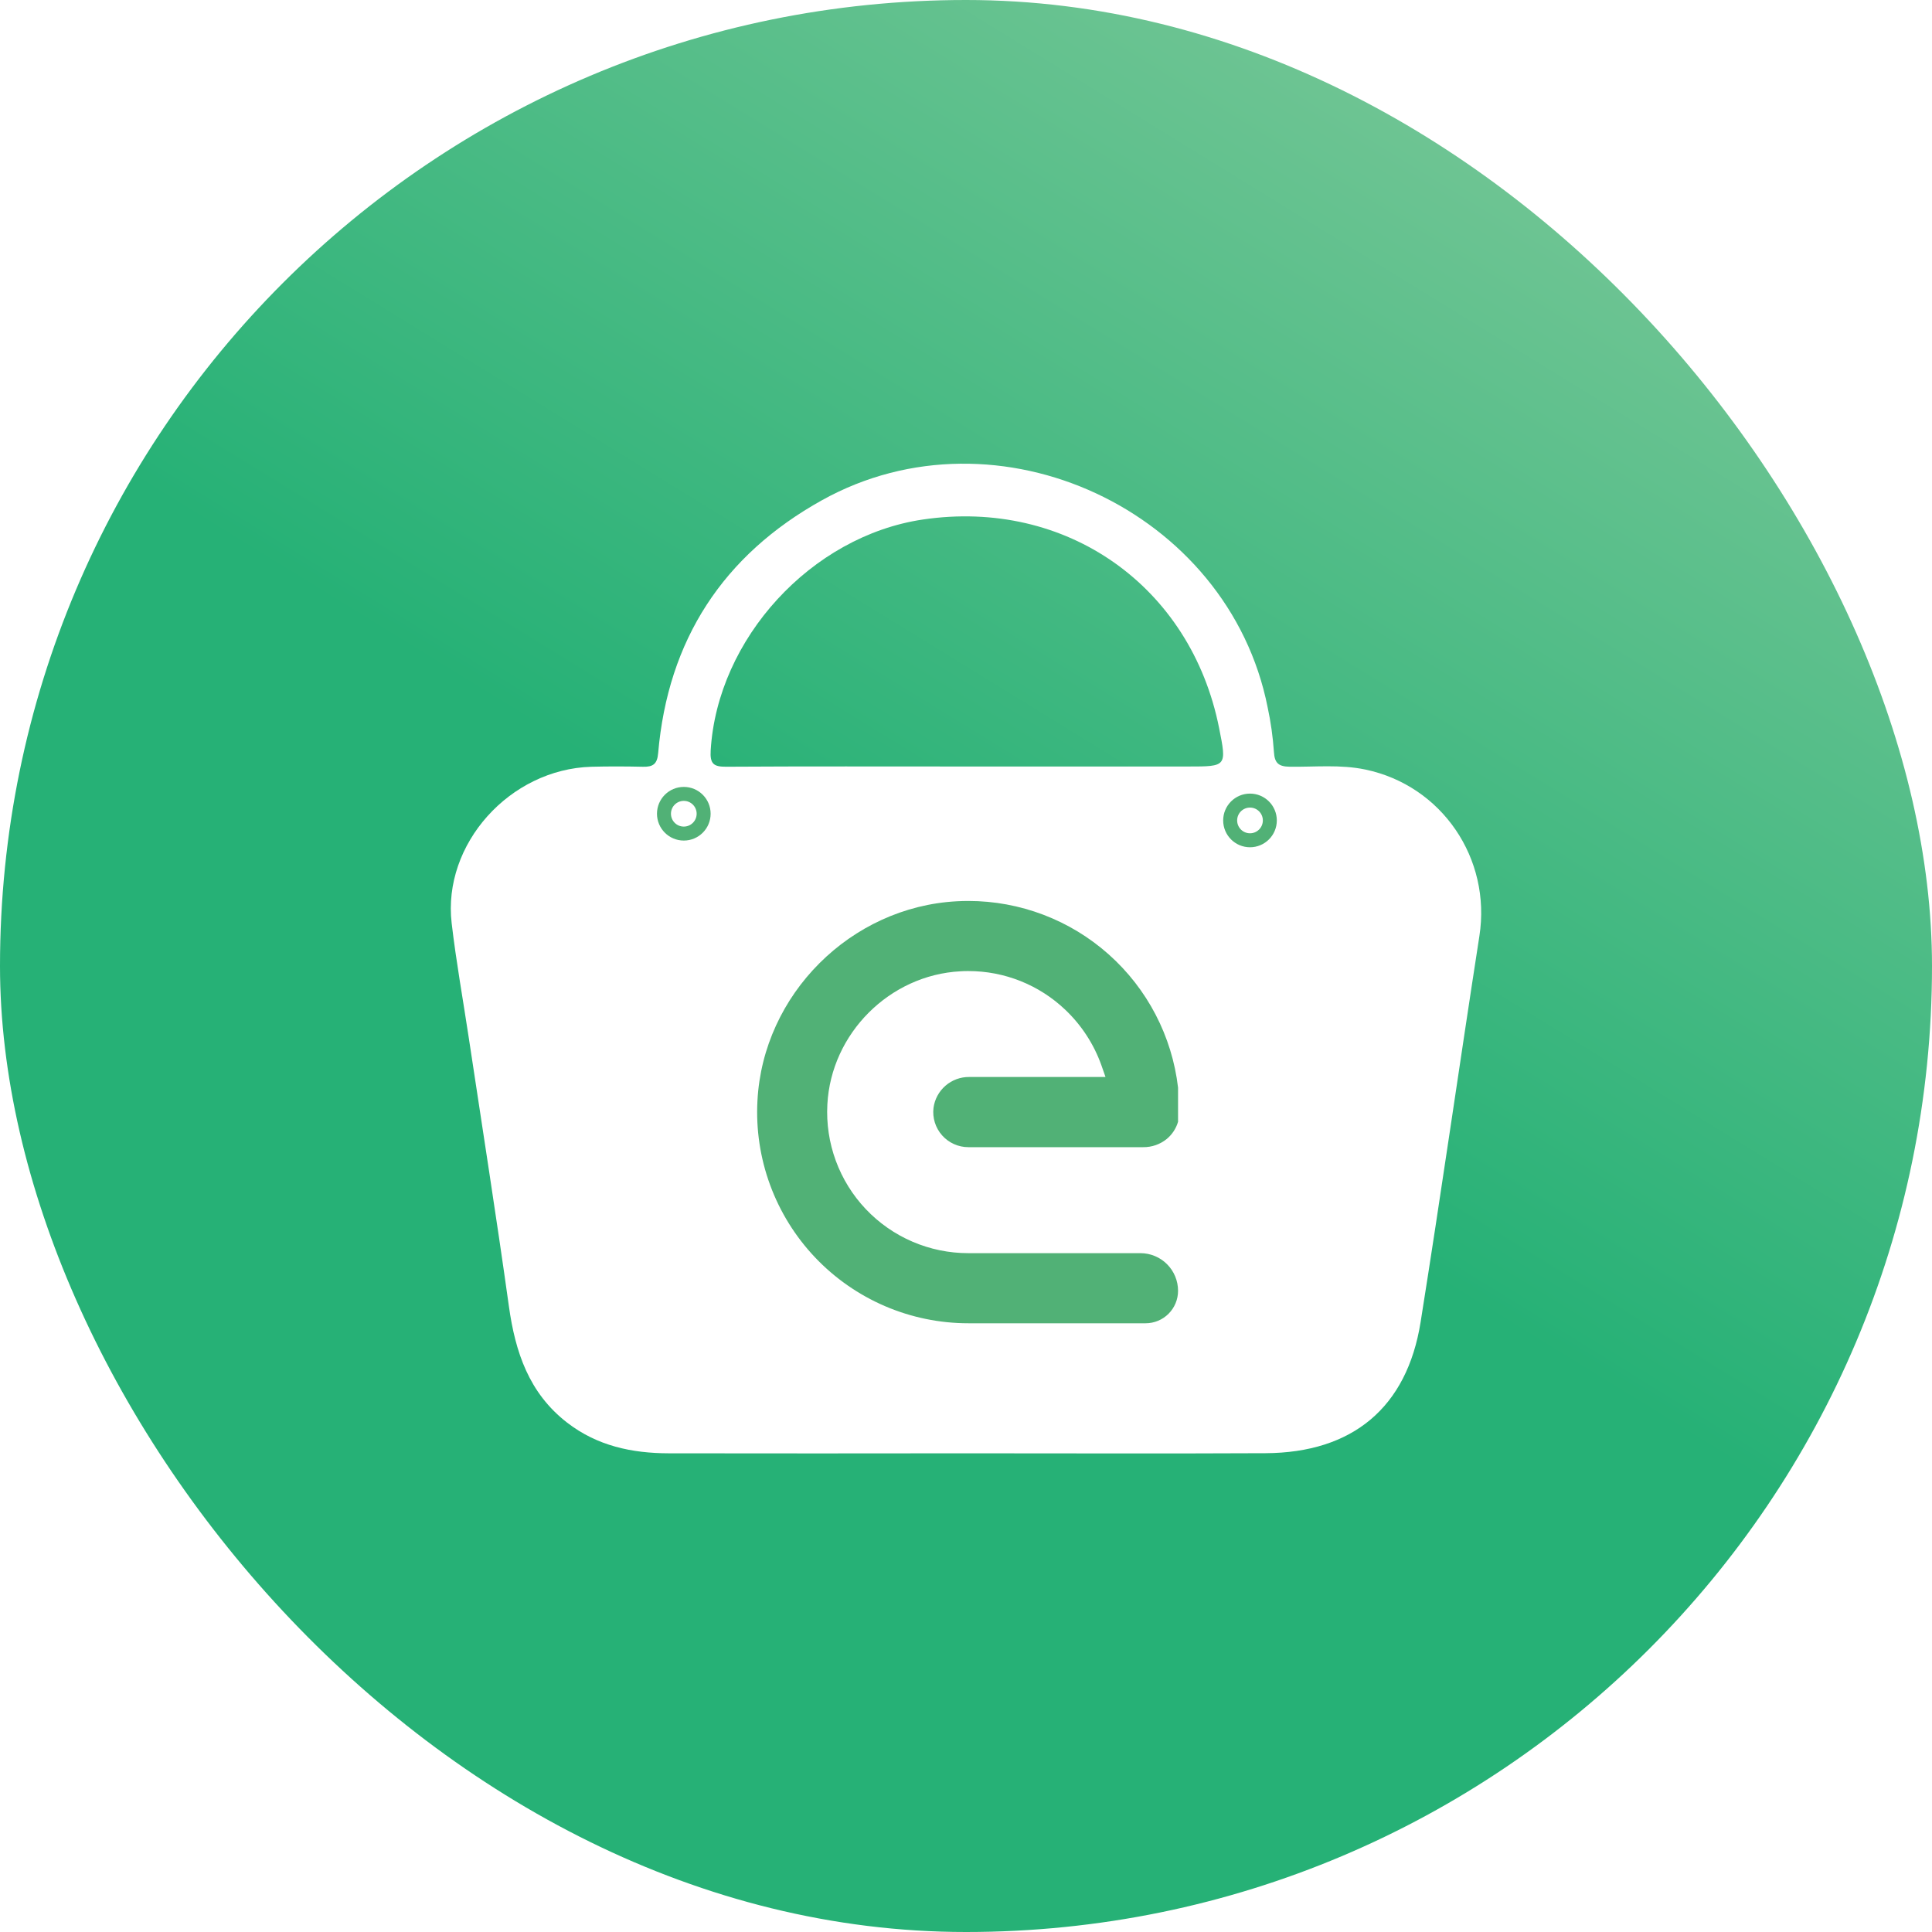 <svg width="150" height="150" viewBox="0 0 150 150" fill="none" xmlns="http://www.w3.org/2000/svg">
<g id="Logo">
<g id="BG" filter="url(#filter0_b_225_884)">
<rect width="150" height="150" rx="75" fill="url(#paint0_linear_225_884)"/>
</g>
<path id="Vector" d="M106.011 59.748C104.054 59.338 102.098 59.556 100.131 59.528C99.291 59.515 98.958 59.268 98.908 58.385C98.828 57.219 98.665 56.059 98.419 54.916C95.386 39.629 77.452 31.262 63.827 38.832C56.141 43.103 51.853 49.685 51.098 58.484C51.025 59.331 50.687 59.547 49.928 59.531C48.59 59.501 47.25 59.496 45.912 59.531C39.576 59.717 34.345 65.537 35.067 71.678C35.416 74.662 35.951 77.625 36.4 80.605C37.445 87.543 38.541 94.472 39.511 101.421C40.007 104.978 41.069 108.164 44.036 110.456C46.374 112.261 49.067 112.83 51.929 112.835C59.627 112.846 67.326 112.846 75.027 112.835C82.769 112.835 90.509 112.864 98.25 112.826C105.006 112.794 109.234 109.289 110.295 102.65C111.885 92.671 113.31 82.665 114.859 72.677C115.798 66.661 111.949 60.993 106.011 59.748ZM74.948 59.511C68.76 59.511 62.571 59.492 56.384 59.529C55.406 59.536 55.113 59.307 55.177 58.267C55.693 49.591 62.983 41.62 71.647 40.336C82.776 38.686 92.455 45.493 94.651 56.523C95.247 59.511 95.247 59.511 92.26 59.511H74.948Z" fill="white"/>
<path id="Vector_2" d="M75.249 83.617H85.831L85.517 82.721C84.934 81.079 83.972 79.598 82.709 78.399C80.679 76.466 77.982 75.389 75.179 75.393C74.979 75.393 74.775 75.393 74.568 75.411C69.065 75.699 64.524 80.241 64.236 85.751C64.156 87.237 64.379 88.724 64.892 90.121C65.405 91.518 66.197 92.796 67.221 93.876C68.244 94.956 69.477 95.817 70.844 96.404C72.211 96.992 73.684 97.295 75.172 97.295H88.541C89.316 97.295 90.06 97.603 90.608 98.151C91.156 98.699 91.464 99.442 91.464 100.218C91.464 100.886 91.199 101.526 90.727 101.999C90.255 102.472 89.614 102.738 88.946 102.738H75.18C72.954 102.739 70.75 102.285 68.704 101.406C66.658 100.526 64.812 99.239 63.28 97.623C61.748 96.007 60.561 94.095 59.792 92.005C59.023 89.915 58.688 87.69 58.808 85.466C59.239 77.209 66.045 70.409 74.299 69.974C74.596 69.958 74.893 69.95 75.185 69.95C79.203 69.952 83.081 71.428 86.081 74.1C89.082 76.772 90.998 80.452 91.464 84.443V87.094C91.312 87.614 91.008 88.077 90.592 88.425C90.075 88.847 89.425 89.074 88.758 89.066H75.183C74.798 89.066 74.417 88.984 74.066 88.826C73.714 88.668 73.4 88.437 73.145 88.149C72.889 87.861 72.697 87.522 72.582 87.155C72.467 86.787 72.431 86.399 72.477 86.017C72.566 85.347 72.898 84.734 73.409 84.292C73.919 83.85 74.574 83.61 75.249 83.617Z" fill="#51B176"/>
<path id="Vector_3" d="M53.091 65.261C54.241 65.261 55.173 64.328 55.173 63.178C55.173 62.028 54.241 61.096 53.091 61.096C51.94 61.096 51.008 62.028 51.008 63.178C51.008 64.328 51.94 65.261 53.091 65.261Z" fill="#51B176"/>
<path id="Vector_4" d="M53.09 64.176C53.642 64.176 54.088 63.729 54.088 63.178C54.088 62.627 53.642 62.18 53.09 62.18C52.539 62.18 52.093 62.627 52.093 63.178C52.093 63.729 52.539 64.176 53.09 64.176Z" fill="white"/>
<path id="Vector_5" d="M97.05 65.781C98.2 65.781 99.132 64.848 99.132 63.698C99.132 62.548 98.2 61.615 97.05 61.615C95.899 61.615 94.967 62.548 94.967 63.698C94.967 64.848 95.899 65.781 97.05 65.781Z" fill="#51B176"/>
<path id="Vector_6" d="M97.049 64.696C97.601 64.696 98.047 64.249 98.047 63.698C98.047 63.147 97.601 62.7 97.049 62.7C96.498 62.7 96.052 63.147 96.052 63.698C96.052 64.249 96.498 64.696 97.049 64.696Z" fill="white"/>
</g>
<defs>
<filter id="filter0_b_225_884" x="-300" y="-300" width="750" height="750" filterUnits="userSpaceOnUse" color-interpolation-filters="sRGB">
<feFlood flood-opacity="0" result="BackgroundImageFix"/>
<feGaussianBlur in="BackgroundImageFix" stdDeviation="150"/>
<feComposite in2="SourceAlpha" operator="in" result="effect1_backgroundBlur_225_884"/>
<feBlend mode="normal" in="SourceGraphic" in2="effect1_backgroundBlur_225_884" result="shape"/>
</filter>
<linearGradient id="paint0_linear_225_884" x1="34" y1="141" x2="126" y2="-8.5" gradientUnits="userSpaceOnUse">
<stop offset="0.432" stop-color="#26B176"/>
<stop offset="0.926" stop-color="#78C797"/>
</linearGradient>
</defs>
</svg>
